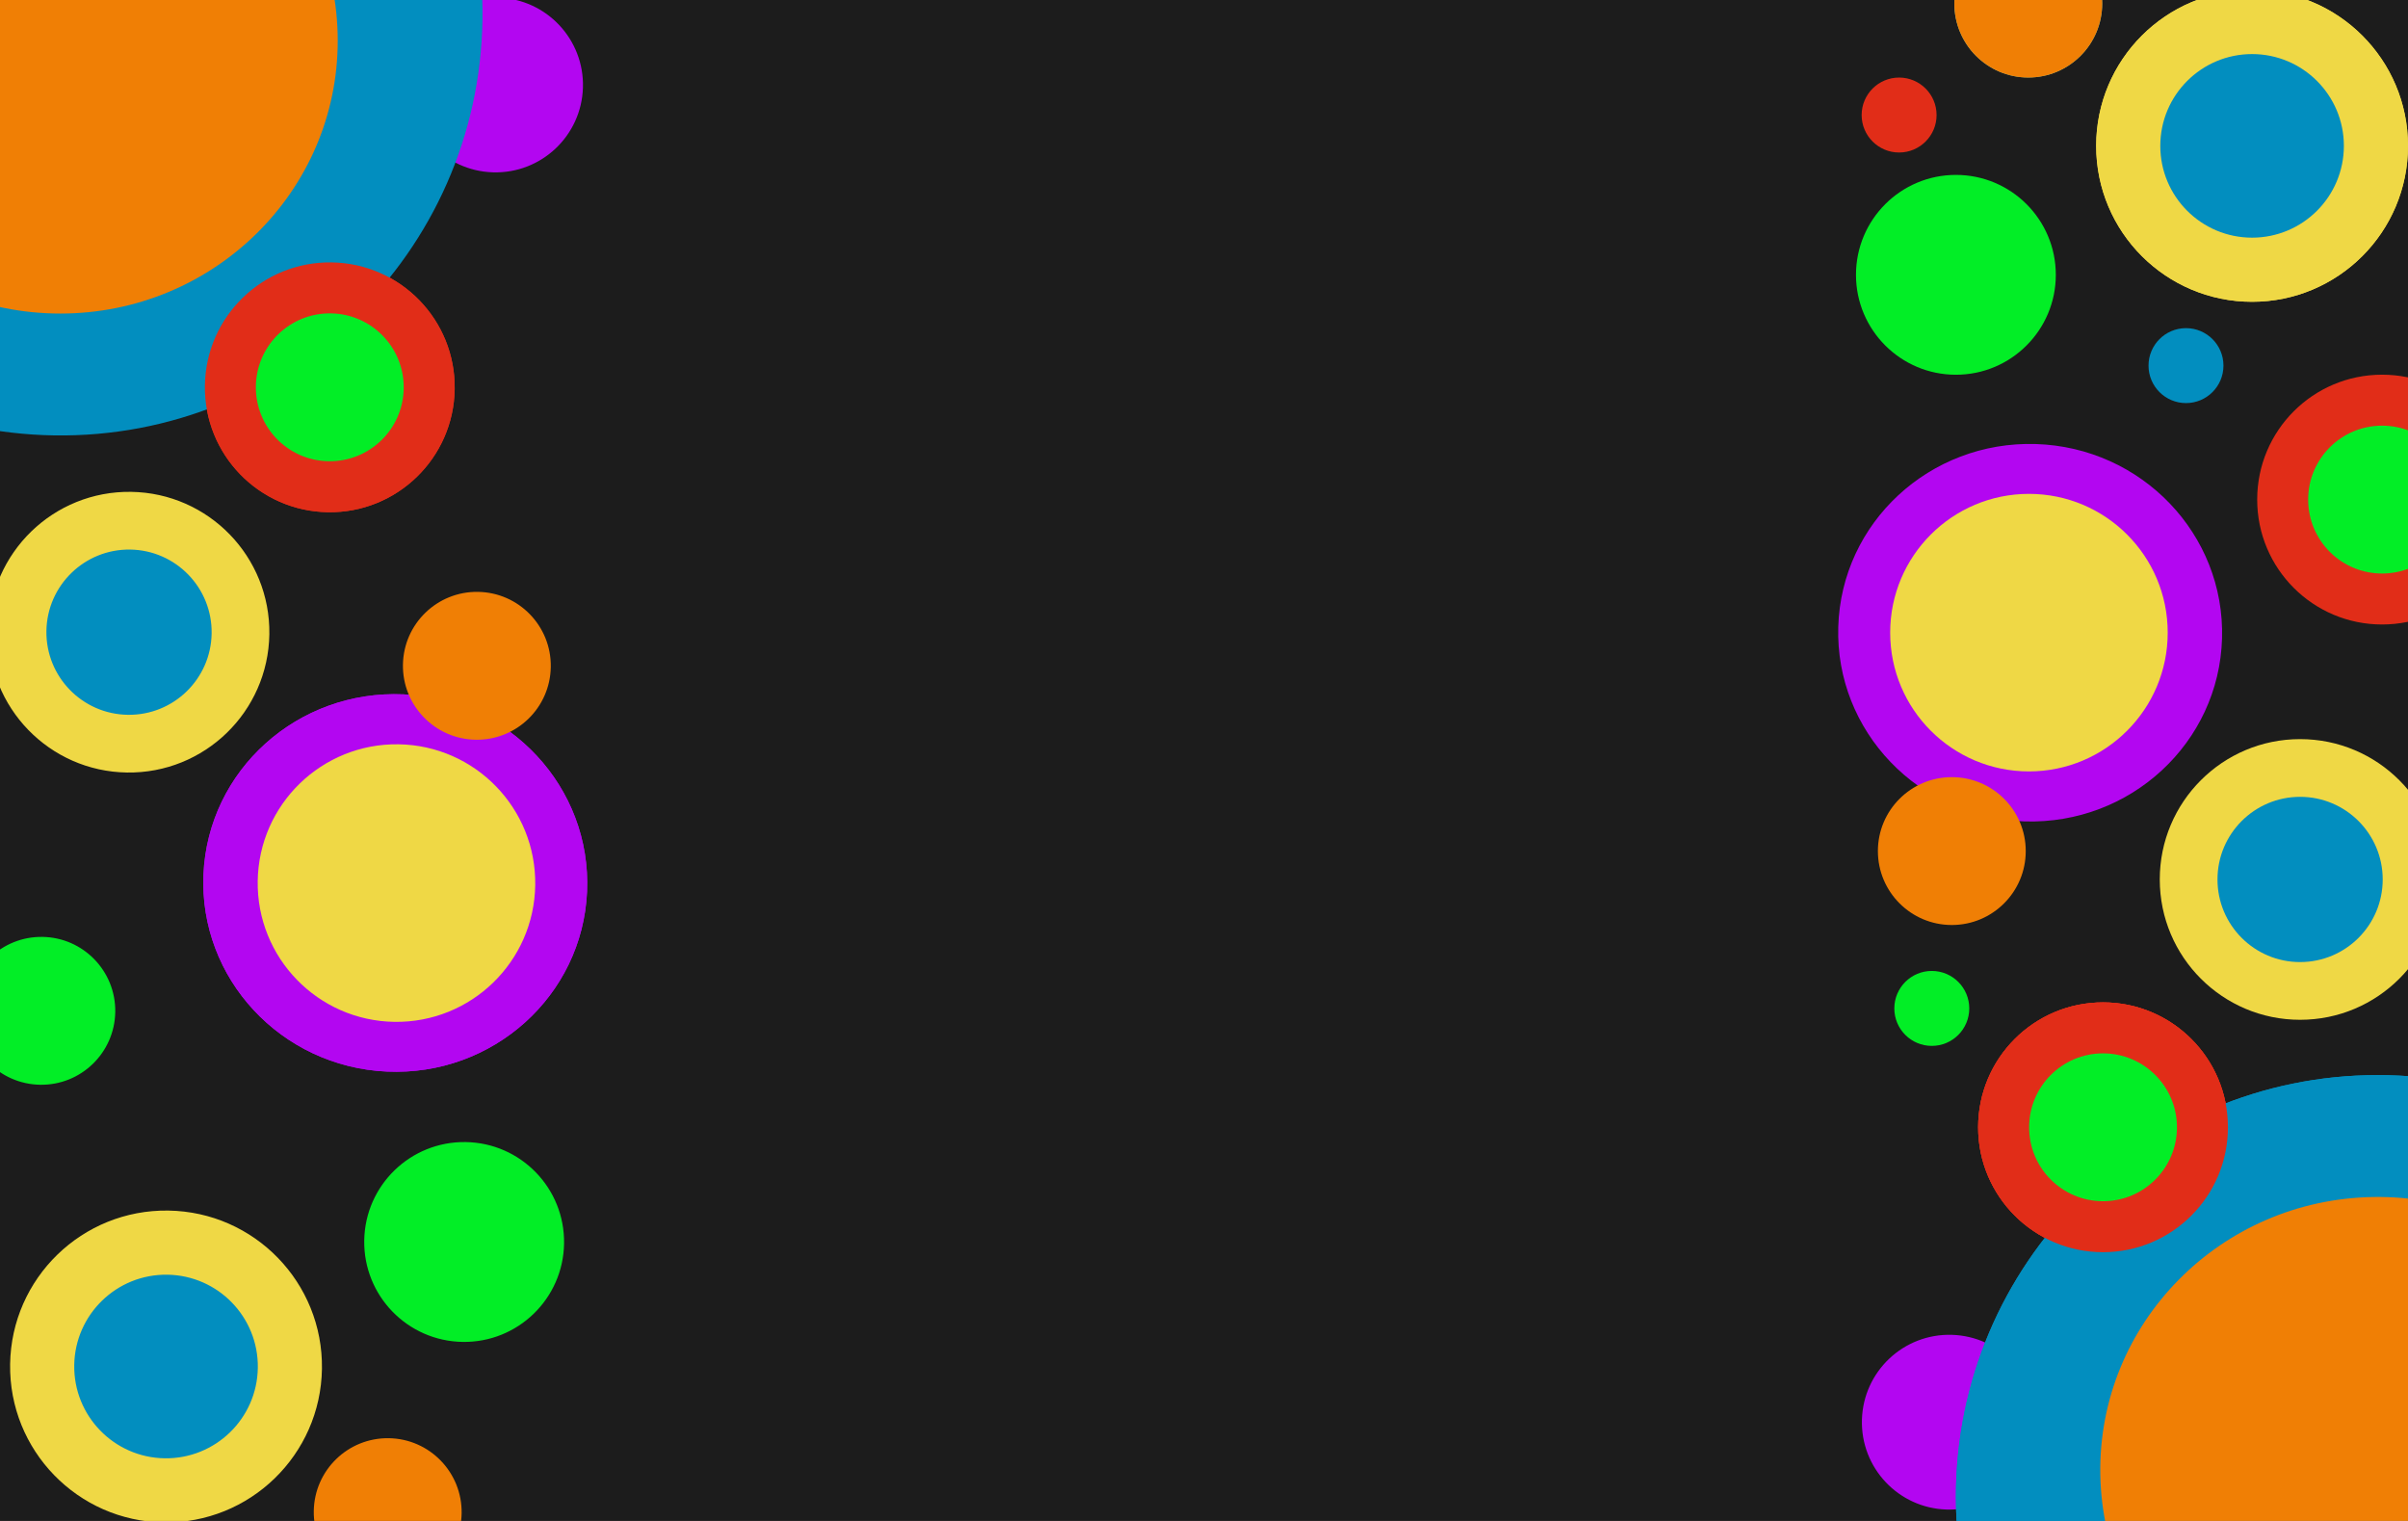 <svg id="eKfZudX7m8y1" xmlns="http://www.w3.org/2000/svg" xmlns:xlink="http://www.w3.org/1999/xlink" width="100%" height="100%" viewBox="0 0 950 600" preserveAspectRatio="none"><g><g><path d="M158.839,53.114c63.443,0,114.874-51.431,114.874-114.874s-51.431-114.874-114.874-114.874-114.874,51.431-114.874,114.874s51.43,114.874,114.874,114.874Z" transform="matrix(.659 0.02-.019 0.648 695.083 286.447)" fill="#b306f1"/><g transform="translate(0 300.472)"><path d="M-19.276,-316.346v632.693h992.976v-632.693h-992.976Z" fill="#1c1c1c"/></g><g><g transform="translate(0 300.472)"><path d="M163.215,174.103c27.212,0,49.272-22.06,49.272-49.272s-22.06-49.272-49.272-49.272-49.272,22.06-49.272,49.272s22.06,49.272,49.272,49.272Z" transform="matrix(.3 0 0 0.3 813.449-193.69)" fill="#028ebf"/><path d="M158.839,53.114c63.443,0,114.874-51.431,114.874-114.874s-51.431-114.874-114.874-114.874-114.874,51.431-114.874,114.874s51.43,114.874,114.874,114.874Z" transform="matrix(.3 0.009-.009 0.3 720.818 277.667)" fill="#b306f1"/><path d="M158.839,53.114c63.443,0,114.874-51.431,114.874-114.874s-51.431-114.874-114.874-114.874-114.874,51.431-114.874,114.874s51.43,114.874,114.874,114.874Z" transform="matrix(.3 0.009-.009 0.3 147.311-249.851)" fill="#b306f1"/><path d="M163.215,174.103c27.212,0,49.272-22.06,49.272-49.272s-22.06-49.272-49.272-49.272-49.272,22.06-49.272,49.272s22.06,49.272,49.272,49.272Z" transform="translate(776.561-228.22)" fill="#e12d18"/><path d="M163.215,174.103c27.212,0,49.272-22.06,49.272-49.272s-22.06-49.272-49.272-49.272-49.272,22.06-49.272,49.272s22.06,49.272,49.272,49.272Z" transform="matrix(.3 0 0 0.3 700.27-292.542)" fill="#e12d18"/><path d="M163.215,174.103c27.212,0,49.272-22.06,49.272-49.272s-22.06-49.272-49.272-49.272-49.272,22.06-49.272,49.272s22.06,49.272,49.272,49.272Z" transform="matrix(.3 0 0 0.3 713.164 59.888)" fill="#02ee26"/></g><g transform="translate(704.618 690.85)"><path d="M233.46,66.142c91.923,0,166.441-74.518,166.441-166.441s-74.518-166.442-166.441-166.442-166.441,74.518-166.441,166.441s74.518,166.442,166.441,166.442Z" fill="#028ebf"/></g><g transform="translate(666.472 319.874)"><path d="M163.215,174.103c27.212,0,49.272-22.06,49.272-49.272s-22.06-49.272-49.272-49.272-49.272,22.06-49.272,49.272s22.06,49.272,49.272,49.272Z" fill="#e12d18"/></g><g transform="translate(697.024 389.374)"><path d="M193.758,158.006c16.107,0,29.165-13.058,29.165-29.165s-13.058-29.165-29.165-29.165-29.165,13.058-29.165,29.165s13.057,29.165,29.165,29.165Z" transform="matrix(3.751-.059 0.058 3.69-493.274-273.544)" fill="#f07f05"/></g><g transform="translate(764.586 174.602)"><path d="M123.902,-55.547c33.972,0,61.512-27.54,61.512-61.512s-27.54-61.512-61.512-61.512-61.512,27.54-61.512,61.512s27.54,61.512,61.512,61.512Z" fill="#efd845"/></g><g transform="translate(708.258 170.324)"><path d="M193.758,158.006c16.107,0,29.165-13.058,29.165-29.165s-13.058-29.165-29.165-29.165-29.165,13.058-29.165,29.165s13.057,29.165,29.165,29.165Z" transform="translate(-72.329 145.54)" fill="#02ee26"/></g><g transform="translate(904.217 54.543)"><path d="M-15.728,39.213C4.271,39.213,20.484,23,20.484,3s-16.213-36.213-36.212-36.213-36.213,16.213-36.213,36.213s16.213,36.213,36.213,36.213Z" fill="#028ebf"/></g><g transform="translate(606.431-127.424)"><path d="M193.758,158.006c16.107,0,29.165-13.058,29.165-29.165s-13.058-29.165-29.165-29.165-29.165,13.058-29.165,29.165s13.057,29.165,29.165,29.165Z" fill="#7fc197"/></g></g><g transform="translate(666.472 319.874)"><path d="M163.215,174.103c27.212,0,49.272-22.06,49.272-49.272s-22.06-49.272-49.272-49.272-49.272,22.06-49.272,49.272s22.06,49.272,49.272,49.272Z" fill="#e12d18"/></g><path d="M158.839,53.114c63.443,0,114.874-51.431,114.874-114.874s-51.431-114.874-114.874-114.874-114.874,51.431-114.874,114.874s51.43,114.874,114.874,114.874Z" transform="matrix(.659 0.02-.019 0.648 695.083 286.447)" fill="#b306f1"/><g transform="translate(764.586 174.602)"><path d="M123.902,-55.547c33.972,0,61.512-27.54,61.512-61.512s-27.54-61.512-61.512-61.512-61.512,27.54-61.512,61.512s27.54,61.512,61.512,61.512Z" fill="#efd845"/><path d="M123.902,-55.547c33.972,0,61.512-27.54,61.512-61.512s-27.54-61.512-61.512-61.512-61.512,27.54-61.512,61.512s27.54,61.512,61.512,61.512Z" transform="matrix(.9 0 0 0.9 31.331 277.688)" fill="#efd845"/></g><g transform="translate(704.618 690.85)"><path d="M233.46,66.142c91.923,0,166.441-74.518,166.441-166.441s-74.518-166.442-166.441-166.442-166.441,74.518-166.441,166.441s74.518,166.442,166.441,166.442Z" fill="#028ebf"/></g><g transform="translate(666.472 319.874)"><path d="M163.215,174.103c27.212,0,49.272-22.06,49.272-49.272s-22.06-49.272-49.272-49.272-49.272,22.06-49.272,49.272s22.06,49.272,49.272,49.272Z" fill="#e12d18"/></g><g transform="matrix(.8 0 0 0.8 641.065 8.55)"><path d="M163.215,174.103c27.212,0,49.272-22.06,49.272-49.272s-22.06-49.272-49.272-49.272-49.272,22.06-49.272,49.272s22.06,49.272,49.272,49.272Z" fill="#02ee26"/></g><g transform="translate(697.024 389.374)"><path d="M193.758,158.006c16.107,0,29.165-13.058,29.165-29.165s-13.058-29.165-29.165-29.165-29.165,13.058-29.165,29.165s13.057,29.165,29.165,29.165Z" transform="matrix(3.751-.059 0.058 3.69-493.274-273.544)" fill="#f07f05"/></g><g transform="matrix(.89 0 0 0.89 692.949 356.012)"><path d="M123.902,-55.547c33.972,0,61.512-27.54,61.512-61.512s-27.54-61.512-61.512-61.512-61.512,27.54-61.512,61.512s27.54,61.512,61.512,61.512Z" transform="translate(-3.108-2.538)" fill="#efd845"/></g><g transform="translate(708.258 170.324)"><path d="M193.758,158.006c16.107,0,29.165-13.058,29.165-29.165s-13.058-29.165-29.165-29.165-29.165,13.058-29.165,29.165s13.057,29.165,29.165,29.165Z" transform="translate(-72.329 145.54)" fill="#02ee26"/><path d="M193.758,158.006c16.107,0,29.165-13.058,29.165-29.165s-13.058-29.165-29.165-29.165-29.165,13.058-29.165,29.165s13.057,29.165,29.165,29.165Z" transform="translate(37.76-102.082)" fill="#02ee26"/></g><g transform="translate(904.217 54.543)"><path d="M-15.728,39.213C4.271,39.213,20.484,23,20.484,3s-16.213-36.213-36.212-36.213-36.213,16.213-36.213,36.213s16.213,36.213,36.213,36.213Z" fill="#028ebf"/><path d="M-15.728,39.213C4.271,39.213,20.484,23,20.484,3s-16.213-36.213-36.212-36.213-36.213,16.213-36.213,36.213s16.213,36.213,36.213,36.213Z" transform="matrix(.9 0 0 0.9 17.368 289.694)" fill="#028ebf"/></g><g transform="translate(606.431-127.424)"><path d="M193.758,158.006c16.107,0,29.165-13.058,29.165-29.165s-13.058-29.165-29.165-29.165-29.165,13.058-29.165,29.165s13.057,29.165,29.165,29.165Z" transform="translate(-30.16 334.323)" fill="#f07f05"/><path d="M193.758,158.006c16.107,0,29.165-13.058,29.165-29.165s-13.058-29.165-29.165-29.165-29.165,13.058-29.165,29.165s13.057,29.165,29.165,29.165Z" fill="#f07f05"/></g></g></g><g transform="matrix(-1-.015 0.015-1 953.126 609.941)"><path d="M158.839,53.114c63.443,0,114.874-51.431,114.874-114.874s-51.431-114.874-114.874-114.874-114.874,51.431-114.874,114.874s51.43,114.874,114.874,114.874Z" transform="matrix(.659 0.02-.019 0.648 695.083 286.447)" fill="#b306f1"/><g transform="translate(666.472 319.874)"><path d="M163.215,174.103c27.212,0,49.272-22.06,49.272-49.272s-22.06-49.272-49.272-49.272-49.272,22.06-49.272,49.272s22.06,49.272,49.272,49.272Z" fill="#e12d18"/></g><path d="M158.839,53.114c63.443,0,114.874-51.431,114.874-114.874s-51.431-114.874-114.874-114.874-114.874,51.431-114.874,114.874s51.43,114.874,114.874,114.874Z" transform="matrix(.659 0.02-.019 0.648 695.083 286.447)" fill="#b306f1"/><g transform="translate(764.586 174.602)"><path d="M123.902,-55.547c33.972,0,61.512-27.54,61.512-61.512s-27.54-61.512-61.512-61.512-61.512,27.54-61.512,61.512s27.54,61.512,61.512,61.512Z" fill="#efd845"/><path d="M123.902,-55.547c33.972,0,61.512-27.54,61.512-61.512s-27.54-61.512-61.512-61.512-61.512,27.54-61.512,61.512s27.54,61.512,61.512,61.512Z" transform="matrix(.9 0 0 0.9 31.331 277.688)" fill="#efd845"/></g><g transform="translate(704.618 690.85)"><path d="M233.46,66.142c91.923,0,166.441-74.518,166.441-166.441s-74.518-166.442-166.441-166.442-166.441,74.518-166.441,166.441s74.518,166.442,166.441,166.442Z" fill="#028ebf"/></g><g transform="translate(666.472 319.874)"><path d="M163.215,174.103c27.212,0,49.272-22.06,49.272-49.272s-22.06-49.272-49.272-49.272-49.272,22.06-49.272,49.272s22.06,49.272,49.272,49.272Z" fill="#e12d18"/></g><g transform="matrix(.8 0 0 0.8 641.065 8.55)"><path d="M163.215,174.103c27.212,0,49.272-22.06,49.272-49.272s-22.06-49.272-49.272-49.272-49.272,22.06-49.272,49.272s22.06,49.272,49.272,49.272Z" fill="#02ee26"/></g><g transform="translate(697.024 389.374)"><path d="M193.758,158.006c16.107,0,29.165-13.058,29.165-29.165s-13.058-29.165-29.165-29.165-29.165,13.058-29.165,29.165s13.057,29.165,29.165,29.165Z" transform="matrix(3.751-.059 0.058 3.69-493.274-273.544)" fill="#f07f05"/></g><g transform="matrix(.89 0 0 0.89 692.949 356.012)"><path d="M123.902,-55.547c33.972,0,61.512-27.54,61.512-61.512s-27.54-61.512-61.512-61.512-61.512,27.54-61.512,61.512s27.54,61.512,61.512,61.512Z" transform="translate(-3.108-2.538)" fill="#efd845"/></g><g transform="translate(708.258 170.324)"><path d="M193.758,158.006c16.107,0,29.165-13.058,29.165-29.165s-13.058-29.165-29.165-29.165-29.165,13.058-29.165,29.165s13.057,29.165,29.165,29.165Z" transform="translate(-72.329 145.54)" fill="#02ee26"/><path d="M193.758,158.006c16.107,0,29.165-13.058,29.165-29.165s-13.058-29.165-29.165-29.165-29.165,13.058-29.165,29.165s13.057,29.165,29.165,29.165Z" transform="translate(37.76-102.082)" fill="#02ee26"/></g><g transform="translate(904.217 54.543)"><path d="M-15.728,39.213C4.271,39.213,20.484,23,20.484,3s-16.213-36.213-36.212-36.213-36.213,16.213-36.213,36.213s16.213,36.213,36.213,36.213Z" fill="#028ebf"/><path d="M-15.728,39.213C4.271,39.213,20.484,23,20.484,3s-16.213-36.213-36.212-36.213-36.213,16.213-36.213,36.213s16.213,36.213,36.213,36.213Z" transform="matrix(.9 0 0 0.9 17.368 289.694)" fill="#028ebf"/></g><g transform="translate(606.431-127.424)"><path d="M193.758,158.006c16.107,0,29.165-13.058,29.165-29.165s-13.058-29.165-29.165-29.165-29.165,13.058-29.165,29.165s13.057,29.165,29.165,29.165Z" transform="translate(-30.16 334.323)" fill="#f07f05"/><path d="M193.758,158.006c16.107,0,29.165-13.058,29.165-29.165s-13.058-29.165-29.165-29.165-29.165,13.058-29.165,29.165s13.057,29.165,29.165,29.165Z" fill="#f07f05"/></g></g></svg>